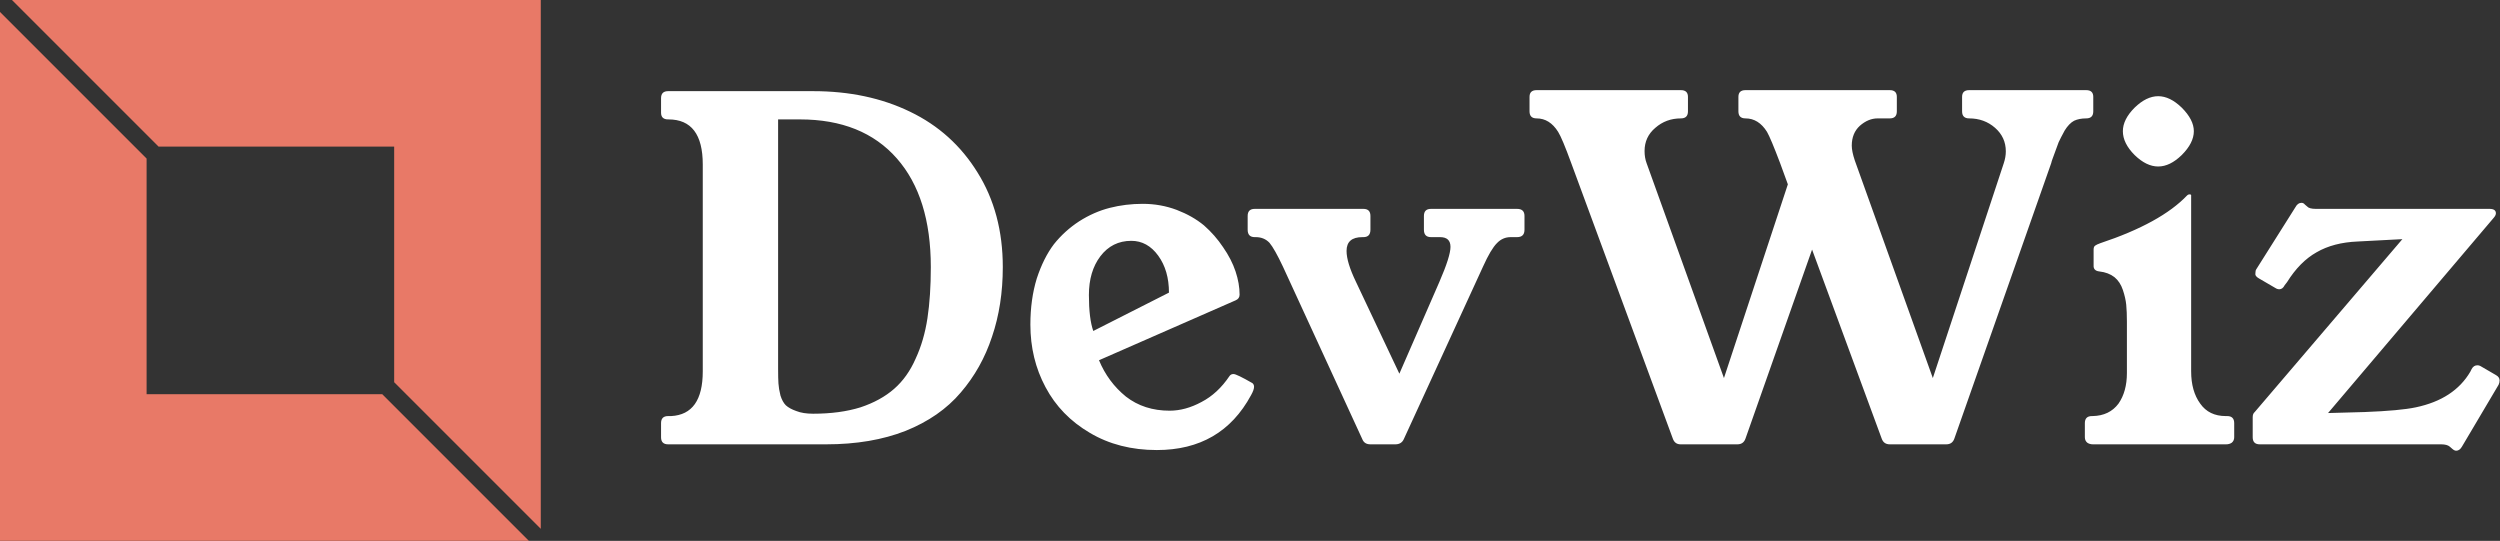 <svg data-v-423bf9ae="" xmlns="http://www.w3.org/2000/svg" viewBox="0 0 416 90" class="iconLeft"><rect x="0" y="0" width="416" height="90" fill="#333333" stroke="none"/><!----><!----><!----><g data-v-423bf9ae="" id="e97d847e-c05e-4639-90a8-036e34f9c9b0" fill="#FFFFFF" transform="matrix(5.597,0,0,5.597,107.649,-8.004)"><path d="M0.42 14.43L0.42 14.43L0.42 14.01L0.42 14.01Q0.42 13.80 0.63 13.80L0.63 13.80L0.72 13.80L0.72 13.80Q1.66 13.75 1.66 12.47L1.66 12.47L1.66 6.32L1.66 6.32Q1.66 4.98 0.64 4.98L0.64 4.98L0.63 4.98L0.63 4.98Q0.42 4.98 0.42 4.78L0.42 4.78L0.42 4.35L0.42 4.35Q0.42 4.14 0.63 4.14L0.63 4.14L4.94 4.14L4.94 4.14Q6.56 4.14 7.82 4.75L7.82 4.75L7.82 4.75Q9.09 5.36 9.83 6.56L9.83 6.56L9.83 6.56Q10.58 7.76 10.58 9.37L10.58 9.37L10.58 9.37Q10.58 10.50 10.26 11.44L10.26 11.44L10.26 11.44Q9.95 12.38 9.33 13.10L9.33 13.10L9.33 13.10Q8.71 13.83 7.69 14.24L7.69 14.24L7.69 14.24Q6.67 14.64 5.33 14.64L5.33 14.64L0.63 14.64L0.63 14.64Q0.42 14.64 0.42 14.43ZM3.90 4.98L3.90 12.40L3.90 12.40Q3.90 12.68 3.91 12.83L3.91 12.83L3.91 12.83Q3.92 12.99 3.97 13.19L3.97 13.19L3.97 13.19Q4.03 13.38 4.13 13.48L4.13 13.48L4.13 13.48Q4.24 13.58 4.44 13.65L4.44 13.65L4.44 13.65Q4.64 13.73 4.94 13.73L4.94 13.73L4.94 13.73Q5.74 13.73 6.35 13.54L6.35 13.54L6.35 13.54Q6.95 13.34 7.35 12.99L7.35 12.99L7.35 12.99Q7.75 12.64 7.99 12.09L7.99 12.09L7.99 12.09Q8.24 11.55 8.34 10.89L8.34 10.89L8.34 10.89Q8.44 10.23 8.44 9.37L8.44 9.37L8.44 9.37Q8.44 7.29 7.43 6.14L7.43 6.14L7.43 6.14Q6.41 4.98 4.55 4.98L4.55 4.98L3.90 4.98ZM11.40 11.08L11.40 11.08L11.40 11.08Q11.40 10.33 11.59 9.71L11.59 9.71L11.59 9.71Q11.79 9.10 12.10 8.69L12.10 8.69L12.10 8.69Q12.42 8.29 12.85 8.01L12.85 8.01L12.85 8.01Q13.29 7.73 13.76 7.61L13.76 7.61L13.76 7.61Q14.23 7.49 14.74 7.49L14.74 7.49L14.74 7.49Q15.27 7.49 15.75 7.67L15.75 7.67L15.75 7.67Q16.22 7.85 16.56 8.13L16.56 8.13L16.56 8.13Q16.89 8.42 17.13 8.78L17.13 8.78L17.13 8.78Q17.38 9.14 17.50 9.50L17.50 9.50L17.50 9.50Q17.62 9.86 17.62 10.19L17.62 10.19L17.62 10.19Q17.62 10.31 17.50 10.36L17.50 10.36L13.44 12.14L13.44 12.14Q13.71 12.79 14.24 13.22L14.24 13.22L14.24 13.22Q14.78 13.64 15.54 13.64L15.54 13.64L15.54 13.64Q16.01 13.64 16.49 13.38L16.49 13.38L16.49 13.38Q16.97 13.13 17.32 12.61L17.32 12.61L17.32 12.61Q17.36 12.55 17.44 12.55L17.44 12.55L17.44 12.55Q17.53 12.55 18.00 12.82L18.00 12.82L18.00 12.82Q18.05 12.86 18.05 12.93L18.05 12.93L18.05 12.93Q18.05 13.02 17.96 13.18L17.96 13.18L17.96 13.18Q17.08 14.81 15.16 14.81L15.16 14.81L15.16 14.81Q14.03 14.81 13.17 14.30L13.17 14.30L13.17 14.30Q12.30 13.79 11.85 12.94L11.85 12.94L11.85 12.94Q11.40 12.10 11.40 11.08ZM13.48 9.05L13.48 9.05L13.48 9.05Q13.14 9.50 13.14 10.20L13.14 10.20L13.14 10.20Q13.14 10.90 13.27 11.27L13.27 11.27L15.52 10.13L15.52 10.13Q15.52 9.47 15.20 9.03L15.20 9.03L15.20 9.03Q14.88 8.59 14.40 8.59L14.40 8.59L14.40 8.59Q13.83 8.59 13.48 9.05ZM17.86 8.26L17.86 8.26L17.86 7.85L17.86 7.85Q17.86 7.64 18.07 7.64L18.07 7.64L21.30 7.64L21.30 7.64Q21.51 7.64 21.51 7.85L21.51 7.85L21.51 8.26L21.51 8.26Q21.51 8.48 21.30 8.48L21.30 8.48L21.27 8.48L21.27 8.48Q20.80 8.48 20.80 8.89L20.80 8.89L20.80 8.89Q20.80 9.23 21.08 9.81L21.08 9.81L22.37 12.54L23.56 9.81L23.56 9.81Q23.89 9.05 23.89 8.77L23.89 8.77L23.89 8.77Q23.89 8.48 23.58 8.48L23.58 8.48L23.31 8.48L23.31 8.48Q23.10 8.48 23.10 8.26L23.10 8.26L23.10 7.85L23.10 7.85Q23.10 7.64 23.31 7.64L23.31 7.64L25.87 7.64L25.87 7.64Q26.09 7.64 26.09 7.85L26.09 7.85L26.09 8.26L26.09 8.26Q26.09 8.48 25.87 8.48L25.87 8.48L25.68 8.48L25.68 8.48Q25.44 8.48 25.27 8.66L25.27 8.66L25.27 8.66Q25.09 8.84 24.86 9.35L24.86 9.35L22.50 14.49L22.50 14.49Q22.43 14.64 22.25 14.64L22.25 14.64L21.51 14.64L21.51 14.64Q21.33 14.64 21.27 14.49L21.27 14.49L18.91 9.36L18.91 9.36Q18.66 8.83 18.51 8.65L18.51 8.65L18.51 8.65Q18.35 8.48 18.10 8.48L18.10 8.48L18.07 8.48L18.07 8.48Q17.86 8.48 17.86 8.26ZM26.24 4.74L26.24 4.74L26.24 4.31L26.24 4.31Q26.24 4.11 26.45 4.11L26.45 4.11L30.74 4.11L30.74 4.11Q30.95 4.11 30.95 4.31L30.95 4.31L30.95 4.74L30.95 4.74Q30.95 4.95 30.74 4.95L30.74 4.95L30.74 4.95Q30.30 4.95 29.98 5.23L29.98 5.23L29.98 5.23Q29.66 5.50 29.66 5.92L29.66 5.92L29.66 5.92Q29.66 6.12 29.72 6.28L29.72 6.28L32.02 12.67L33.92 6.91L33.69 6.28L33.69 6.28Q33.41 5.54 33.30 5.35L33.30 5.35L33.30 5.35Q33.05 4.95 32.66 4.95L32.66 4.95L32.66 4.95Q32.45 4.95 32.45 4.74L32.45 4.74L32.45 4.31L32.45 4.31Q32.45 4.11 32.66 4.11L32.66 4.11L36.95 4.11L36.95 4.11Q37.16 4.11 37.16 4.31L37.16 4.31L37.16 4.74L37.16 4.74Q37.16 4.95 36.95 4.95L36.95 4.95L36.59 4.95L36.59 4.95Q36.31 4.95 36.06 5.17L36.06 5.17L36.06 5.17Q35.82 5.39 35.82 5.76L35.82 5.76L35.82 5.76Q35.82 5.93 35.91 6.20L35.91 6.20L38.23 12.67L40.34 6.28L40.34 6.28Q40.40 6.10 40.40 5.93L40.40 5.93L40.40 5.93Q40.40 5.51 40.08 5.23L40.08 5.23L40.08 5.23Q39.76 4.95 39.31 4.95L39.31 4.95L39.31 4.95Q39.10 4.95 39.10 4.74L39.10 4.74L39.10 4.31L39.10 4.31Q39.10 4.11 39.31 4.11L39.31 4.11L42.79 4.11L42.79 4.11Q43.00 4.11 43.00 4.31L43.00 4.31L43.00 4.74L43.00 4.74Q43.00 4.95 42.79 4.95L42.79 4.95L42.79 4.95Q42.58 4.95 42.43 5.02L42.43 5.02L42.43 5.02Q42.28 5.10 42.15 5.31L42.15 5.31L42.15 5.31Q42.03 5.53 41.97 5.66L41.97 5.66L41.97 5.66Q41.92 5.79 41.79 6.15L41.79 6.15L41.79 6.15Q41.76 6.23 41.75 6.28L41.75 6.28L38.87 14.47L38.87 14.47Q38.81 14.64 38.63 14.64L38.63 14.64L36.95 14.64L36.95 14.64Q36.77 14.64 36.71 14.47L36.71 14.47L34.64 8.85L32.66 14.47L32.66 14.47Q32.60 14.64 32.42 14.64L32.42 14.64L30.73 14.64L30.73 14.64Q30.56 14.64 30.50 14.47L30.50 14.47L27.48 6.28L27.48 6.28Q27.21 5.54 27.09 5.35L27.09 5.35L27.09 5.35Q26.84 4.95 26.45 4.95L26.45 4.95L26.45 4.95Q26.24 4.95 26.24 4.74ZM42.75 14.43L42.75 14.43L42.75 14.01L42.75 14.01Q42.75 13.80 42.96 13.80L42.96 13.80L42.98 13.80L42.98 13.80Q43.48 13.79 43.75 13.43L43.75 13.43L43.75 13.43Q44.00 13.07 44.00 12.52L44.00 12.52L44.00 12.52Q44.00 12.50 44.00 12.47L44.00 12.47L44.00 10.99L44.00 10.99Q44.00 10.70 43.98 10.49L43.98 10.49L43.98 10.49Q43.96 10.29 43.88 10.05L43.88 10.05L43.88 10.05Q43.80 9.81 43.63 9.67L43.63 9.67L43.63 9.67Q43.45 9.53 43.18 9.50L43.18 9.50L43.18 9.50Q43.00 9.48 43.01 9.32L43.01 9.32L43.01 8.85L43.01 8.85Q43.01 8.76 43.06 8.73L43.06 8.73L43.06 8.73Q43.10 8.70 43.21 8.66L43.21 8.66L43.21 8.66Q45.01 8.06 45.79 7.24L45.79 7.24L45.79 7.24Q45.82 7.21 45.85 7.21L45.85 7.21L45.88 7.21L45.88 7.21Q45.90 7.21 45.91 7.23L45.91 7.23L45.91 12.47L45.91 12.47Q45.91 13.06 46.18 13.43L46.18 13.43L46.18 13.43Q46.44 13.80 46.94 13.80L46.94 13.80L46.98 13.80L46.98 13.80Q47.19 13.80 47.19 14.01L47.19 14.01L47.19 14.43L47.19 14.43Q47.19 14.53 47.12 14.59L47.12 14.59L47.12 14.59Q47.05 14.64 46.95 14.64L46.95 14.64L42.99 14.64L42.99 14.64Q42.89 14.64 42.82 14.59L42.82 14.59L42.82 14.59Q42.75 14.53 42.75 14.43ZM43.88 5.33L43.88 5.33L43.88 5.33Q43.88 4.98 44.23 4.63L44.23 4.63L44.23 4.63Q44.58 4.29 44.93 4.29L44.93 4.29L44.93 4.29Q45.28 4.29 45.63 4.63L45.63 4.63L45.63 4.63Q45.99 4.99 45.99 5.33L45.99 5.33L45.99 5.33Q45.99 5.68 45.63 6.04L45.63 6.04L45.63 6.04Q45.28 6.38 44.93 6.38L44.93 6.38L44.93 6.38Q44.58 6.38 44.23 6.04L44.23 6.04L44.23 6.04Q43.88 5.69 43.88 5.33ZM47.74 14.43L47.74 14.43L47.74 13.83L47.74 13.83Q47.74 13.73 47.80 13.68L47.80 13.68L52.19 8.54L50.86 8.61L50.86 8.61Q50.14 8.64 49.64 8.93L49.64 8.93L49.64 8.93Q49.14 9.21 48.76 9.82L48.76 9.82L48.69 9.91L48.69 9.91Q48.63 10.03 48.53 10.03L48.53 10.03L48.53 10.03Q48.47 10.03 48.41 9.99L48.41 9.99L47.93 9.71L47.93 9.71Q47.84 9.66 47.82 9.60L47.82 9.60L47.82 9.55L47.82 9.55Q47.82 9.47 47.85 9.43L47.85 9.43L49.01 7.59L49.01 7.59Q49.08 7.46 49.19 7.46L49.19 7.46L49.19 7.46Q49.25 7.46 49.29 7.51L49.29 7.51L49.36 7.57L49.36 7.57Q49.42 7.64 49.62 7.64L49.62 7.64L54.78 7.64L54.78 7.64Q54.97 7.64 54.97 7.77L54.97 7.77L54.97 7.77Q54.97 7.83 54.91 7.90L54.91 7.90L49.98 13.71L51.07 13.68L51.07 13.68Q52.12 13.64 52.59 13.54L52.59 13.54L52.59 13.54Q53.73 13.30 54.21 12.48L54.21 12.48L54.25 12.40L54.25 12.40Q54.31 12.29 54.42 12.29L54.42 12.29L54.42 12.29Q54.48 12.29 54.54 12.33L54.54 12.33L54.97 12.58L54.97 12.58Q55.08 12.64 55.08 12.74L55.08 12.74L55.08 12.74Q55.08 12.81 55.05 12.87L55.05 12.87L53.96 14.71L53.96 14.71Q53.89 14.83 53.79 14.83L53.79 14.83L53.79 14.83Q53.74 14.83 53.68 14.78L53.68 14.78L53.60 14.71L53.60 14.71Q53.52 14.64 53.34 14.64L53.34 14.64L47.95 14.64L47.95 14.64Q47.74 14.64 47.74 14.43Z"></path></g><!----><g data-v-423bf9ae="" id="790a2baf-bc88-4115-a7a1-27a61196cf1b" transform="matrix(2.812,0,0,2.812,0,0)" stroke="none" fill="#E87967"><path d="M9.382 8.675h13.943v13.943L32 31.293V0H.707zM22.618 23.325H8.675V9.382L0 .707V32h31.293z"></path></g><!----></svg>